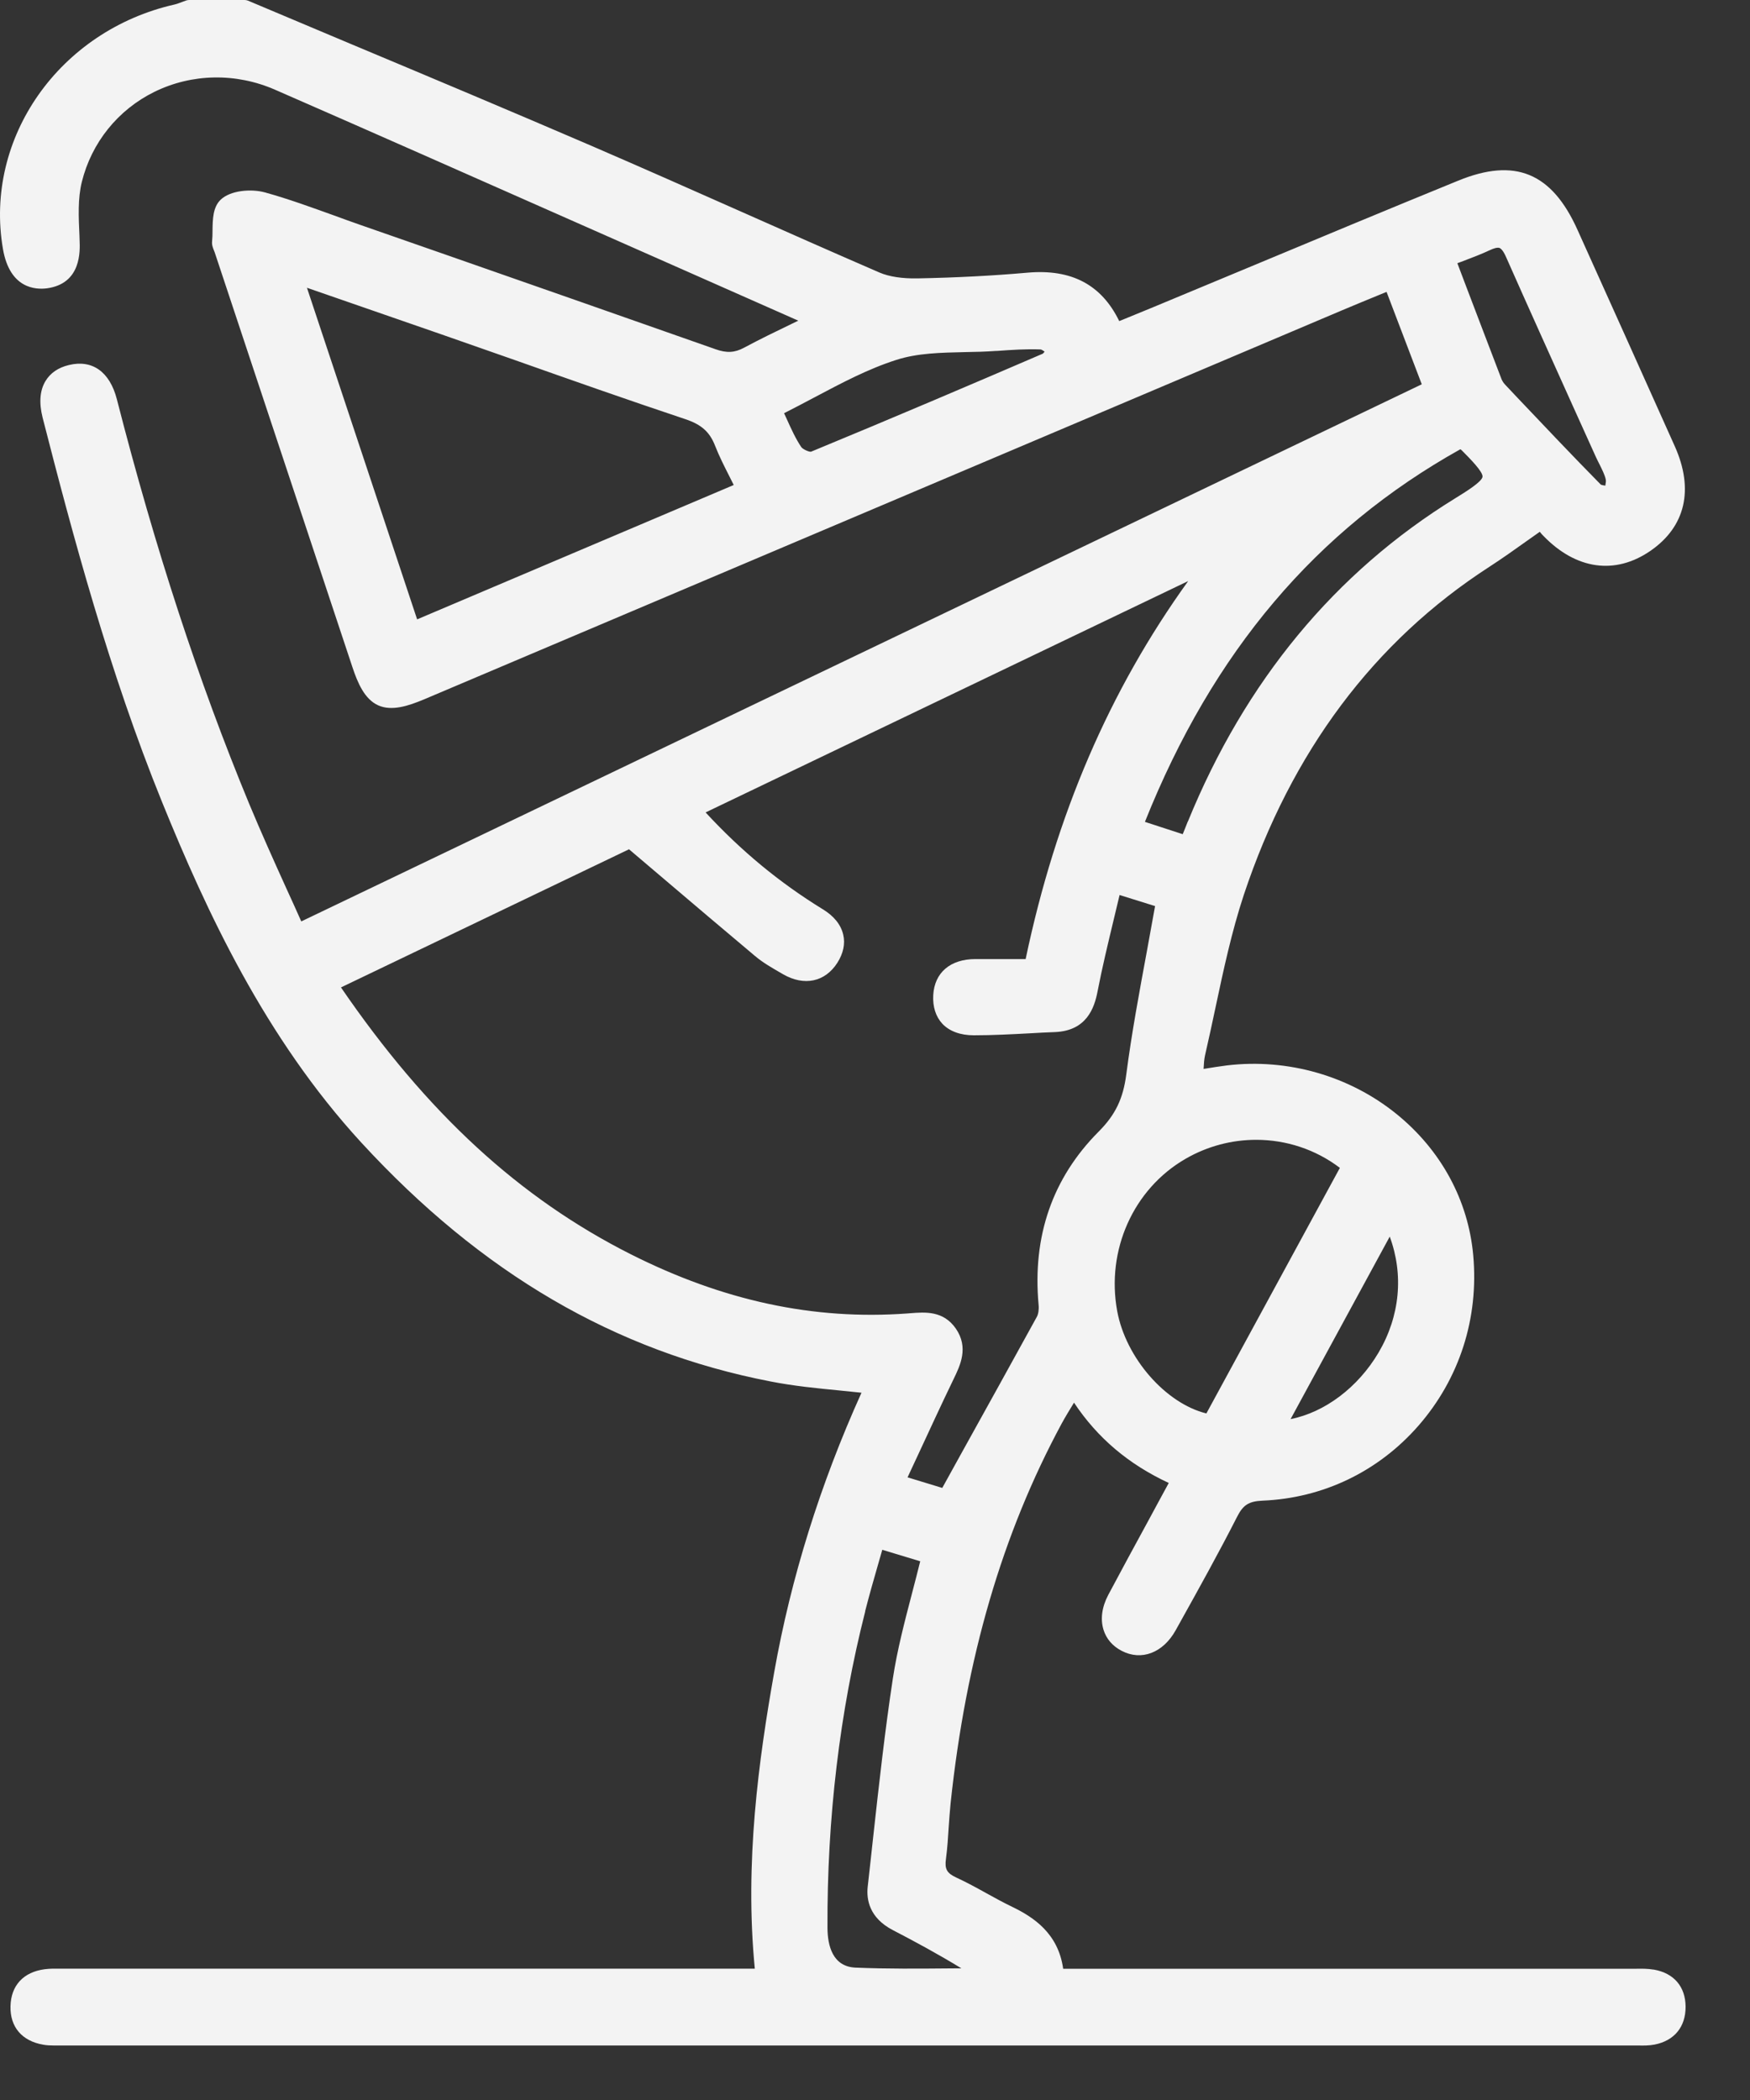 <svg width="25" height="30" viewBox="0 0 25 30" fill="none" xmlns="http://www.w3.org/2000/svg">
<rect x="0" y="0" width="25" height="30" fill="#333333" stroke="none"/>
<path d="M23.619 28.137C23.538 28.123 23.457 28.124 23.381 28.125H15.188C15.118 27.621 14.767 27.389 14.461 27.241C14.338 27.182 14.214 27.114 14.095 27.048C13.954 26.97 13.809 26.89 13.659 26.821C13.526 26.759 13.493 26.7 13.514 26.553C13.534 26.401 13.544 26.247 13.553 26.098C13.561 25.985 13.569 25.872 13.58 25.761C13.8 23.685 14.318 21.91 15.167 20.336C15.22 20.239 15.28 20.141 15.343 20.038C15.678 20.542 16.122 20.918 16.696 21.185C16.696 21.186 16.695 21.188 16.694 21.19C16.601 21.362 16.507 21.533 16.415 21.705C16.22 22.063 16.025 22.422 15.833 22.783C15.741 22.957 15.718 23.129 15.764 23.281C15.804 23.412 15.894 23.516 16.023 23.583C16.306 23.731 16.615 23.613 16.795 23.29L16.849 23.193C17.125 22.697 17.41 22.185 17.672 21.67C17.759 21.498 17.84 21.447 18.037 21.438C18.901 21.402 19.69 21.022 20.261 20.37C20.849 19.698 21.128 18.833 21.046 17.932C20.975 17.146 20.586 16.43 19.951 15.915C19.279 15.37 18.397 15.117 17.529 15.22C17.424 15.233 17.32 15.25 17.208 15.268L17.194 15.27C17.198 15.196 17.202 15.132 17.215 15.075C17.267 14.849 17.316 14.622 17.364 14.395C17.478 13.859 17.596 13.306 17.769 12.783C18.449 10.741 19.627 9.164 21.274 8.099C21.457 7.98 21.633 7.856 21.82 7.722C21.878 7.681 21.937 7.639 21.997 7.597C22.013 7.617 22.03 7.639 22.051 7.658C22.517 8.138 23.073 8.215 23.575 7.871C24.078 7.526 24.203 6.993 23.925 6.374C23.463 5.343 23 4.312 22.535 3.282C22.168 2.466 21.642 2.249 20.831 2.581C19.822 2.993 18.8 3.419 17.813 3.831C17.368 4.017 16.921 4.203 16.475 4.388C16.343 4.443 16.21 4.497 16.073 4.553L15.989 4.587C15.736 4.067 15.307 3.841 14.683 3.895C14.184 3.939 13.669 3.966 13.109 3.977C12.889 3.981 12.702 3.953 12.563 3.893C11.898 3.605 11.224 3.306 10.573 3.017C9.879 2.709 9.161 2.391 8.453 2.085C7.311 1.593 6.147 1.104 5.021 0.632C4.528 0.425 4.035 0.217 3.542 0.009C3.526 0.003 3.511 0 3.494 0H2.702C2.688 0 2.675 0.003 2.662 0.006C2.642 0.013 2.621 0.021 2.602 0.028C2.565 0.042 2.529 0.056 2.495 0.064C0.848 0.437 -0.23 1.971 0.042 3.556C0.14 4.128 0.513 4.139 0.67 4.119C1.164 4.052 1.144 3.585 1.137 3.43L1.135 3.365C1.123 3.104 1.11 2.836 1.169 2.599C1.308 2.037 1.685 1.569 2.204 1.313C2.741 1.049 3.371 1.037 3.932 1.283C5.32 1.889 6.727 2.513 8.089 3.115C8.667 3.37 9.246 3.627 9.824 3.882L11.404 4.581C11.375 4.595 11.345 4.609 11.317 4.623C11.077 4.739 10.851 4.848 10.63 4.967C10.496 5.039 10.382 5.046 10.222 4.989C8.937 4.536 7.65 4.087 6.364 3.637L5.156 3.216C5.026 3.171 4.898 3.124 4.769 3.077C4.449 2.962 4.119 2.841 3.786 2.749C3.588 2.694 3.289 2.719 3.15 2.855C3.042 2.961 3.038 3.13 3.036 3.294C3.036 3.347 3.035 3.398 3.03 3.446C3.024 3.501 3.044 3.547 3.058 3.582C3.062 3.59 3.064 3.597 3.067 3.605L5.034 9.529C5.111 9.761 5.209 9.988 5.402 10.076C5.595 10.163 5.831 10.086 6.058 9.991L19.165 4.436C19.333 4.365 19.501 4.296 19.676 4.224L19.808 4.17L20.311 5.49L4.304 13.163C4.235 13.008 4.166 12.855 4.096 12.703C3.906 12.284 3.728 11.887 3.558 11.479C2.836 9.733 2.218 7.843 1.669 5.702C1.568 5.311 1.318 5.133 0.983 5.215C0.83 5.252 0.719 5.329 0.649 5.445C0.568 5.58 0.556 5.756 0.609 5.967C1.04 7.65 1.562 9.602 2.314 11.455C2.95 13.021 3.786 14.825 5.161 16.322C6.876 18.188 8.788 19.305 11.007 19.735C11.336 19.8 11.675 19.833 12.004 19.865C12.104 19.875 12.205 19.886 12.307 19.896C11.717 21.202 11.299 22.543 11.061 23.884C10.839 25.134 10.635 26.61 10.783 28.124H0.936C0.911 28.124 0.887 28.124 0.862 28.124C0.789 28.123 0.715 28.122 0.638 28.132C0.333 28.172 0.156 28.366 0.15 28.662C0.143 28.957 0.314 29.158 0.618 29.21C0.667 29.219 0.716 29.221 0.762 29.221C0.785 29.221 0.808 29.221 0.832 29.221C0.852 29.221 0.873 29.221 0.894 29.221C8.374 29.221 15.853 29.221 23.332 29.221H23.395C23.474 29.223 23.555 29.224 23.638 29.208C23.92 29.152 24.081 28.955 24.08 28.667C24.078 28.38 23.913 28.187 23.625 28.137H23.619ZM19.853 17.665C20.055 18.21 20 18.802 19.694 19.322C19.4 19.821 18.924 20.177 18.437 20.273L19.854 17.665H19.853ZM12.359 23.018C12.416 22.797 12.477 22.579 12.544 22.349C12.563 22.28 12.584 22.211 12.604 22.14L13.146 22.304C13.109 22.456 13.069 22.605 13.031 22.753C12.922 23.171 12.818 23.566 12.755 23.979C12.642 24.722 12.558 25.482 12.477 26.216C12.45 26.462 12.424 26.707 12.396 26.951C12.375 27.138 12.42 27.398 12.753 27.572C13.069 27.736 13.4 27.915 13.734 28.119C13.683 28.119 13.632 28.119 13.58 28.12C13.133 28.124 12.673 28.128 12.222 28.109C11.893 28.095 11.823 27.793 11.821 27.543C11.814 25.979 11.995 24.456 12.361 23.017L12.359 23.018ZM8.984 12.131L9.409 12.492C9.878 12.89 10.331 13.276 10.788 13.659C10.902 13.755 11.032 13.828 11.156 13.9L11.185 13.917C11.489 14.092 11.787 14.029 11.963 13.753C12.047 13.62 12.077 13.482 12.046 13.352C12.013 13.21 11.914 13.086 11.752 12.988C11.137 12.61 10.589 12.158 10.08 11.606L16.974 8.301C15.849 9.863 15.086 11.636 14.652 13.701H14.503H13.935C13.576 13.701 13.35 13.894 13.332 14.216C13.323 14.383 13.368 14.524 13.463 14.626C13.565 14.733 13.72 14.79 13.912 14.79C14.184 14.79 14.457 14.775 14.723 14.761C14.84 14.754 14.957 14.748 15.072 14.744C15.52 14.725 15.633 14.405 15.679 14.165C15.746 13.819 15.828 13.48 15.914 13.121C15.941 13.011 15.968 12.899 15.994 12.786L16.501 12.944C16.462 13.157 16.424 13.367 16.386 13.578C16.274 14.184 16.167 14.757 16.09 15.347C16.045 15.696 15.934 15.926 15.695 16.166C15.036 16.828 14.747 17.659 14.837 18.64C14.844 18.706 14.833 18.773 14.813 18.81C14.454 19.463 14.094 20.114 13.72 20.787L13.461 21.256L12.965 21.105C13.017 20.995 13.068 20.884 13.118 20.777C13.289 20.409 13.449 20.061 13.62 19.707C13.719 19.504 13.841 19.251 13.655 18.98C13.477 18.723 13.218 18.744 13.009 18.76L12.959 18.764C11.625 18.861 10.333 18.584 9.011 17.918C7.42 17.115 6.102 15.903 4.871 14.106L8.983 12.134L8.984 12.131ZM16.932 16.557C17.248 16.373 17.599 16.283 17.945 16.283C18.372 16.283 18.793 16.419 19.141 16.684L17.234 20.192C16.655 20.05 16.084 19.403 15.96 18.73C15.8 17.861 16.19 16.988 16.932 16.557ZM16.968 11.737L16.936 11.818C16.923 11.851 16.91 11.885 16.896 11.917L16.356 11.741C17.326 9.312 18.802 7.568 20.862 6.418C20.87 6.423 20.876 6.427 20.881 6.432C21.003 6.555 21.187 6.74 21.179 6.811C21.17 6.883 20.941 7.025 20.788 7.119C19.073 8.176 17.789 9.729 16.97 11.736L16.968 11.737ZM20.82 3.76C20.847 3.75 20.874 3.74 20.901 3.73C21.038 3.678 21.166 3.629 21.292 3.57C21.333 3.551 21.389 3.531 21.421 3.542C21.441 3.55 21.475 3.579 21.517 3.676C21.832 4.388 22.158 5.108 22.472 5.806L22.801 6.534C22.818 6.569 22.835 6.605 22.854 6.641C22.889 6.713 22.924 6.781 22.939 6.848C22.945 6.87 22.939 6.903 22.933 6.938C22.906 6.934 22.878 6.928 22.869 6.923C22.468 6.516 22.068 6.093 21.68 5.684L21.502 5.495C21.48 5.472 21.462 5.444 21.451 5.418C21.277 4.965 21.105 4.511 20.926 4.042L20.819 3.759L20.82 3.76ZM10.481 6.929L5.959 8.848L4.385 4.111L4.841 4.269C5.34 4.441 5.821 4.608 6.301 4.775C6.653 4.898 7.003 5.021 7.355 5.144C8.152 5.426 8.976 5.716 9.793 5.989C10.02 6.065 10.137 6.17 10.213 6.362C10.273 6.516 10.348 6.663 10.427 6.819C10.445 6.854 10.464 6.892 10.482 6.929H10.481ZM14.922 5.024C14.912 5.038 14.903 5.049 14.896 5.053C13.914 5.476 12.752 5.972 11.586 6.453C11.553 6.458 11.464 6.414 11.447 6.387C11.368 6.27 11.306 6.134 11.241 5.99C11.228 5.962 11.215 5.933 11.201 5.903C11.346 5.83 11.489 5.754 11.627 5.681C12.027 5.469 12.404 5.269 12.806 5.141C13.108 5.044 13.438 5.038 13.787 5.03C13.933 5.028 14.084 5.024 14.231 5.013H14.248C14.452 4.998 14.664 4.984 14.865 4.992C14.876 4.992 14.9 5.007 14.922 5.022V5.024Z" fill="#F3F3F3"/>
</svg>
